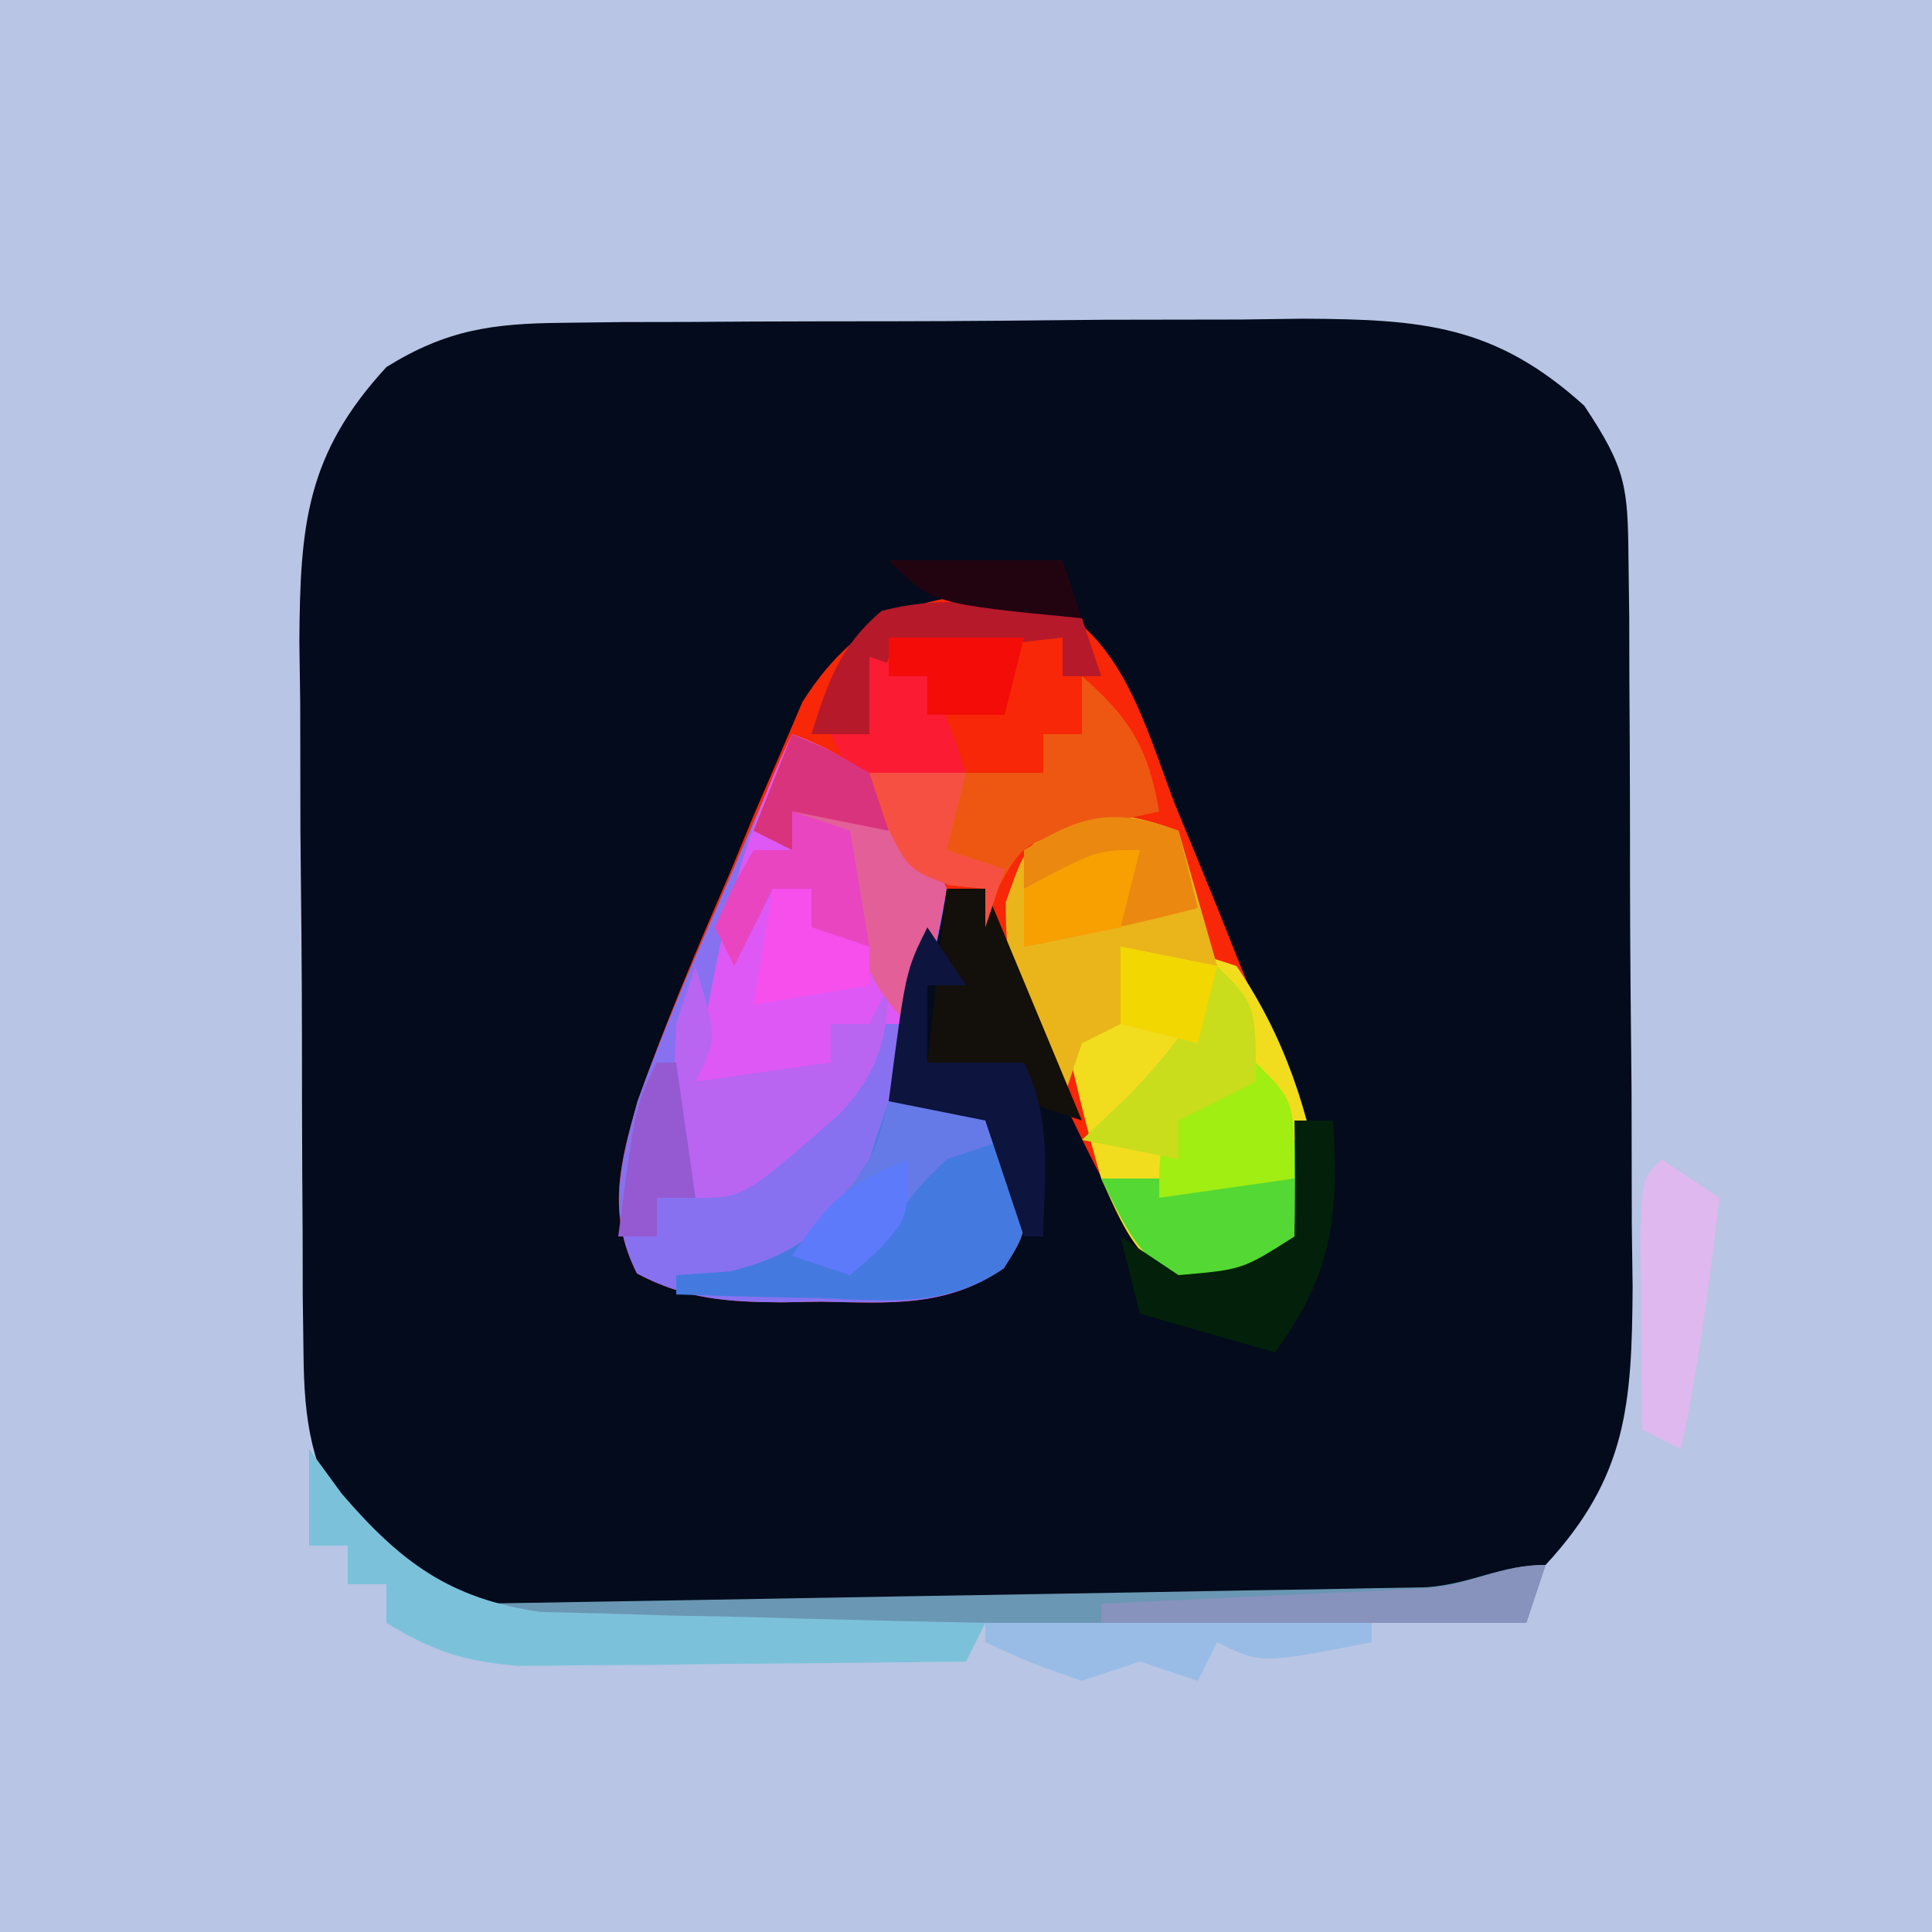 <?xml version="1.0" encoding="UTF-8"?>
<svg version="1.1" xmlns="http://www.w3.org/2000/svg" width="100" height="100">
<path d="M0 0 C33 0 66 0 100 0 C100 33 100 66 100 100 C67 100 34 100 0 100 C0 67 0 34 0 0 Z " fill="#B8C5E4" transform="translate(0,0)"/>
<path d="M0 0 C1.021 -0.013 2.043 -0.026 3.095 -0.039 C4.742 -0.042 4.742 -0.042 6.422 -0.045 C7.557 -0.052 8.691 -0.059 9.86 -0.066 C12.259 -0.076 14.658 -0.08 17.057 -0.08 C20.722 -0.084 24.386 -0.121 28.051 -0.159 C30.383 -0.165 32.715 -0.169 35.047 -0.17 C36.141 -0.185 37.235 -0.199 38.362 -0.214 C44.502 -0.177 48.24 0.104 52.868 4.291 C55.03 7.534 55.126 8.467 55.158 12.218 C55.171 13.219 55.184 14.22 55.197 15.252 C55.199 16.334 55.201 17.415 55.204 18.529 C55.214 20.199 55.214 20.199 55.224 21.903 C55.234 24.261 55.239 26.619 55.238 28.977 C55.243 32.579 55.279 36.179 55.317 39.781 C55.323 42.072 55.327 44.363 55.329 46.654 C55.343 47.729 55.357 48.804 55.372 49.912 C55.335 55.989 55.075 59.749 50.868 64.291 C47.764 66.223 45.363 66.55 41.735 66.581 C40.714 66.594 39.693 66.607 38.64 66.62 C36.993 66.623 36.993 66.623 35.313 66.626 C33.612 66.636 33.612 66.636 31.876 66.647 C29.477 66.657 27.078 66.661 24.679 66.661 C21.013 66.666 17.349 66.702 13.684 66.74 C11.352 66.746 9.02 66.75 6.688 66.751 C5.047 66.773 5.047 66.773 3.373 66.795 C-2.741 66.758 -6.57 66.538 -11.132 62.291 C-13.019 59.239 -13.391 56.904 -13.423 53.342 C-13.436 52.36 -13.448 51.379 -13.462 50.368 C-13.464 49.314 -13.466 48.26 -13.468 47.173 C-13.475 46.083 -13.482 44.994 -13.488 43.871 C-13.499 41.566 -13.503 39.261 -13.503 36.956 C-13.507 33.436 -13.544 29.916 -13.582 26.396 C-13.587 24.155 -13.591 21.914 -13.593 19.673 C-13.608 18.623 -13.622 17.573 -13.637 16.491 C-13.599 10.468 -13.283 6.8 -9.132 2.291 C-6.029 0.357 -3.628 0.031 0 0 Z " fill="#030B1C" transform="translate(29.132,16.709)"/>
<path d="M0 0 C4.077 1.979 5.193 6.545 6.721 10.552 C7.089 11.443 7.457 12.333 7.836 13.251 C8.554 14.995 9.259 16.745 9.948 18.501 C10.802 20.659 11.708 22.781 12.647 24.903 C13.908 27.925 14.445 29.707 13.909 32.927 C12.721 34.802 12.721 34.802 10.909 35.927 C8.409 35.927 8.409 35.927 5.909 34.927 C3.409 31.248 1.583 27.27 -0.279 23.239 C-1.074 21.532 -1.074 21.532 -1.884 19.79 C-3.091 16.927 -3.091 16.927 -3.091 14.927 C-3.751 14.927 -4.411 14.927 -5.091 14.927 C-6.081 18.557 -7.071 22.187 -8.091 25.927 C-6.441 25.927 -4.791 25.927 -3.091 25.927 C-1.091 27.927 -1.091 27.927 -0.779 30.364 C-1.091 32.927 -1.091 32.927 -2.142 34.563 C-5.102 36.634 -8.113 36.361 -11.591 36.302 C-12.268 36.313 -12.945 36.325 -13.642 36.337 C-16.438 36.32 -18.635 36.171 -21.123 34.841 C-22.7 31.725 -22.006 29.141 -21.091 25.927 C-19.671 21.935 -18.032 18.06 -16.341 14.177 C-15.911 13.136 -15.48 12.096 -15.037 11.024 C-14.606 10.028 -14.176 9.032 -13.732 8.005 C-13.152 6.65 -13.152 6.65 -12.561 5.268 C-9.538 0.453 -5.403 -0.941 0 0 Z " fill="#F72707" transform="translate(54.091,31.073)"/>
<path d="M0 0 C4.228 1.94 6.081 3.625 8 8 C7.436 11.829 6.318 15.368 5 19 C5.784 18.959 6.567 18.918 7.375 18.875 C10 19 10 19 12 21 C12.346 23.697 12.439 25.317 10.949 27.637 C7.989 29.707 4.978 29.435 1.5 29.375 C0.823 29.387 0.146 29.398 -0.551 29.41 C-3.347 29.394 -5.544 29.244 -8.031 27.914 C-9.593 24.829 -8.893 22.187 -8 19 C-6.785 15.623 -5.383 12.346 -3.938 9.062 C-3.372 7.751 -3.372 7.751 -2.795 6.412 C-1.871 4.271 -0.939 2.134 0 0 Z " fill="#8771F0" transform="translate(41,38)"/>
<path d="M0 0 C2.75 -0.062 2.75 -0.062 6 1 C8.478 4.642 9.778 8.543 10.438 12.875 C10 15 10 15 8.812 16.875 C7 18 7 18 4.5 18 C1.093 16.637 0.49 15.336 -1 12 C-1.787 9.345 -2.403 6.708 -3 4 C-2.01 4 -1.02 4 0 4 C0 2.68 0 1.36 0 0 Z " fill="#F1DD1E" transform="translate(58,49)"/>
<path d="M0 0 C4.234 1.512 6.05 4.025 8 8 C7.25 11.875 7.25 11.875 6 15 C4.68 15 3.36 15 2 15 C2 15.66 2 16.32 2 17 C-0.31 17.33 -2.62 17.66 -5 18 C-4.012 11.574 -2.864 5.858 0 0 Z " fill="#DE58F6" transform="translate(41,38)"/>
<path d="M0 0 C2.375 -0.125 2.375 -0.125 5 0 C7 2 7 2 7.312 4.438 C7 7 7 7 5.961 8.648 C2.945 10.727 -0.167 10.316 -3.688 10.188 C-4.74 10.167 -4.74 10.167 -5.814 10.146 C-7.543 10.111 -9.272 10.057 -11 10 C-11 9.67 -11 9.34 -11 9 C-10.092 8.938 -9.185 8.876 -8.25 8.812 C-4.213 7.803 -3.213 6.443 -1 3 C-0.67 2.01 -0.34 1.02 0 0 Z " fill="#447ADF" transform="translate(46,57)"/>
<path d="M0 0 C0.66 2.31 1.32 4.62 2 7 C0.35 6.67 -1.3 6.34 -3 6 C-3 7.32 -3 8.64 -3 10 C-3.99 10.495 -3.99 10.495 -5 11 C-5.33 11.99 -5.66 12.98 -6 14 C-7.888 10.225 -9.018 7.935 -8.938 3.688 C-8 1 -8 1 -6.188 -0.438 C-3.714 -1.074 -2.381 -0.85 0 0 Z " fill="#E9B51A" transform="translate(61,43)"/>
<path d="M0 0 C2.5 2.174 3.436 3.73 4 7 C2.886 7.247 1.772 7.495 0.625 7.75 C-3.046 8.61 -3.046 8.61 -4.438 11.125 C-4.623 11.744 -4.809 12.363 -5 13 C-5 12.34 -5 11.68 -5 11 C-5.619 10.938 -6.237 10.876 -6.875 10.812 C-9 10 -9 10 -10.25 7.438 C-10.498 6.633 -10.745 5.829 -11 5 C-8.03 5 -5.06 5 -2 5 C-2 4.34 -2 3.68 -2 3 C-1.34 3 -0.68 3 0 3 C0 2.01 0 1.02 0 0 Z " fill="#ED5712" transform="translate(56,35)"/>
<path d="M0 0 C-0.33 0.99 -0.66 1.98 -1 3 C-18.82 3 -36.64 3 -55 3 C-55 2.67 -55 2.34 -55 2 C-54.048 1.985 -54.048 1.985 -53.077 1.969 C-46.492 1.861 -39.906 1.746 -33.32 1.628 C-30.86 1.584 -28.4 1.543 -25.94 1.503 C-22.411 1.445 -18.881 1.381 -15.352 1.316 C-14.246 1.3 -13.141 1.283 -12.002 1.266 C-10.981 1.246 -9.961 1.226 -8.909 1.205 C-8.007 1.19 -7.106 1.174 -6.177 1.158 C-3.823 0.987 -2.349 0 0 0 Z " fill="#6A97B3" transform="translate(80,81)"/>
<path d="M0 0 C0.835 1.145 0.835 1.145 1.688 2.312 C4.738 5.857 7.268 7.746 11.954 8.432 C13.017 8.459 14.08 8.485 15.176 8.512 C16.911 8.565 16.911 8.565 18.682 8.619 C19.88 8.642 21.078 8.664 22.312 8.688 C23.53 8.722 24.748 8.756 26.002 8.791 C29.001 8.873 32 8.943 35 9 C34.67 9.66 34.34 10.32 34 11 C29.75 11.058 25.5 11.094 21.25 11.125 C20.043 11.142 18.837 11.159 17.594 11.176 C16.434 11.182 15.273 11.189 14.078 11.195 C13.01 11.206 11.942 11.216 10.841 11.227 C8.02 11.002 6.392 10.458 4 9 C4 8.34 4 7.68 4 7 C3.34 7 2.68 7 2 7 C2 6.34 2 5.68 2 5 C1.34 5 0.68 5 0 5 C0 3.35 0 1.7 0 0 Z " fill="#7CC1DA" transform="translate(16,75)"/>
<path d="M0 0 C1.125 3.75 1.125 3.75 0 6 C3.465 5.505 3.465 5.505 7 5 C7 4.34 7 3.68 7 3 C7.66 3 8.32 3 9 3 C9.33 2.34 9.66 1.68 10 1 C9.916 3.869 9.413 5.557 7.445 7.668 C2.486 12 2.486 12 0 12 C-1.495 9.01 -1.116 6.3 -1 3 C-0.67 2.01 -0.34 1.02 0 0 Z " fill="#B965F1" transform="translate(36,50)"/>
<path d="M0 0 C4.234 1.512 6.05 4.025 8 8 C7.25 11.875 7.25 11.875 6 15 C3.417 12.417 3.27 10.271 2.562 6.777 C2.377 6.191 2.191 5.604 2 5 C1.34 4.67 0.68 4.34 0 4 C0 4.66 0 5.32 0 6 C-0.66 5.67 -1.32 5.34 -2 5 C-1.34 3.35 -0.68 1.7 0 0 Z " fill="#E35F97" transform="translate(41,38)"/>
<path d="M0 0 C0.33 0 0.66 0 1 0 C1.227 2.804 1.341 4.462 -0.188 6.875 C-2 8 -2 8 -4.5 8 C-7.748 6.701 -8.499 5.082 -10 2 C-6.667 2 -3.333 2 0 2 C0 1.34 0 0.68 0 0 Z " fill="#54D834" transform="translate(67,59)"/>
<path d="M0 0 C0.66 0 1.32 0 2 0 C3.65 3.96 5.3 7.92 7 12 C6.01 11.67 5.02 11.34 4 11 C4 10.34 4 9.68 4 9 C2.35 9 0.7 9 -1 9 C-0.67 6.03 -0.34 3.06 0 0 Z " fill="#130F0B" transform="translate(49,46)"/>
<path d="M0 0 C0.33 1.32 0.66 2.64 1 4 C-1.982 4.773 -4.976 5.412 -8 6 C-8 4.35 -8 2.7 -8 1 C-4.933 -0.862 -3.403 -1.215 0 0 Z " fill="#EA880F" transform="translate(61,43)"/>
<path d="M0 0 C1.485 0.99 1.485 0.99 3 2 C2.48 6.379 1.943 10.688 1 15 C0.34 14.67 -0.32 14.34 -1 14 C-1.027 11.854 -1.046 9.708 -1.062 7.562 C-1.074 6.368 -1.086 5.173 -1.098 3.941 C-1 1 -1 1 0 0 Z " fill="#DEB8EF" transform="translate(86,60)"/>
<path d="M0 0 C0.66 0 1.32 0 2 0 C2.295 5.023 1.985 7.895 -1 12 C-3.31 11.34 -5.62 10.68 -8 10 C-8.33 8.68 -8.66 7.36 -9 6 C-7.515 6.99 -7.515 6.99 -6 8 C-2.689 7.717 -2.689 7.717 0 6 C0.041 4 0.043 2 0 0 Z " fill="#02200A" transform="translate(67,58)"/>
<path d="M0 0 C2 2 2 2 2 6 C-0.31 6.33 -2.62 6.66 -5 7 C-5 4 -5 4 -3 1 C-2.01 0.67 -1.02 0.34 0 0 Z " fill="#A0EE12" transform="translate(65,55)"/>
<path d="M0 0 C1.65 0 3.3 0 5 0 C5.33 0.66 5.66 1.32 6 2 C5.01 2.33 4.02 2.66 3 3 C1.571 4.401 1.571 4.401 0.312 6.062 C-0.451 7.032 -1.214 8.001 -2 9 C-2.99 8.67 -3.98 8.34 -5 8 C-4.361 7.237 -3.721 6.474 -3.062 5.688 C-0.858 3.118 -0.858 3.118 0 0 Z " fill="#657AE6" transform="translate(46,57)"/>
<path d="M0 0 C0.66 0.99 1.32 1.98 2 3 C1.34 3 0.68 3 0 3 C0 4.32 0 5.64 0 7 C1.65 7 3.3 7 5 7 C6.478 9.957 6.06 12.742 6 16 C5.67 16 5.34 16 5 16 C4.34 14.02 3.68 12.04 3 10 C1.35 9.67 -0.3 9.34 -2 9 C-1.125 2.25 -1.125 2.25 0 0 Z " fill="#0D143D" transform="translate(48,48)"/>
<path d="M0 0 C6.6 0 13.2 0 20 0 C20 0.33 20 0.66 20 1 C14.25 2.125 14.25 2.125 12 1 C11.67 1.66 11.34 2.32 11 3 C10.01 2.67 9.02 2.34 8 2 C7.01 2.33 6.02 2.66 5 3 C2.312 2.062 2.312 2.062 0 1 C0 0.67 0 0.34 0 0 Z " fill="#98BCE6" transform="translate(51,84)"/>
<path d="M0 0 C0.33 0.99 0.66 1.98 1 3 C0.34 3 -0.32 3 -1 3 C-1 2.34 -1 1.68 -1 1 C-5.455 1.495 -5.455 1.495 -10 2 C-10.33 3.32 -10.66 4.64 -11 6 C-11.99 6 -12.98 6 -14 6 C-13.156 3.329 -12.542 1.459 -10.375 -0.375 C-6.743 -1.331 -3.691 -0.615 0 0 Z " fill="#B6192A" transform="translate(56,32)"/>
<path d="M0 0 C0.99 0.33 1.98 0.66 3 1 C3.33 2.98 3.66 4.96 4 7 C3.01 6.67 2.02 6.34 1 6 C1 5.34 1 4.68 1 4 C0.34 4 -0.32 4 -1 4 C-1.66 5.32 -2.32 6.64 -3 8 C-3.33 7.34 -3.66 6.68 -4 6 C-3.062 3.875 -3.062 3.875 -2 2 C-1.34 2 -0.68 2 0 2 C0 1.34 0 0.68 0 0 Z " fill="#E945C1" transform="translate(41,42)"/>
<path d="M0 0 C-0.33 0.99 -0.66 1.98 -1 3 C-8.26 3 -15.52 3 -23 3 C-23 2.67 -23 2.34 -23 2 C-22.152 1.962 -22.152 1.962 -21.288 1.924 C-18.733 1.808 -16.179 1.685 -13.625 1.562 C-12.291 1.504 -12.291 1.504 -10.93 1.443 C-10.079 1.401 -9.228 1.36 -8.352 1.316 C-7.566 1.28 -6.781 1.243 -5.971 1.205 C-3.711 0.97 -2.287 0 0 0 Z " fill="#8792BD" transform="translate(80,81)"/>
<path d="M0 0 C2 2 2 2 2 6 C0.02 6.99 0.02 6.99 -2 8 C-2 8.66 -2 9.32 -2 10 C-3.65 9.67 -5.3 9.34 -7 9 C-6.216 8.258 -5.433 7.515 -4.625 6.75 C-2.435 4.456 -1.173 2.878 0 0 Z " fill="#C9DD1C" transform="translate(63,50)"/>
<path d="M0 0 C1.65 0 3.3 0 5 0 C4.67 1.32 4.34 2.64 4 4 C4.99 4.33 5.98 4.66 7 5 C6.67 5.99 6.34 6.98 6 8 C6 7.34 6 6.68 6 6 C5.072 5.907 5.072 5.907 4.125 5.812 C2 5 2 5 0.75 2.438 C0.502 1.633 0.255 0.829 0 0 Z " fill="#F65043" transform="translate(45,40)"/>
<path d="M0 0 C0.66 0 1.32 0 2 0 C2 0.66 2 1.32 2 2 C2.99 2.33 3.98 2.66 5 3 C5 3.66 5 4.32 5 5 C3.02 5.33 1.04 5.66 -1 6 C-0.67 4.02 -0.34 2.04 0 0 Z " fill="#F64FEC" transform="translate(40,46)"/>
<path d="M0 0 C0.99 0.33 1.98 0.66 3 1 C4.188 3.562 4.188 3.562 5 6 C3.02 6 1.04 6 -1 6 C-1.33 5.34 -1.66 4.68 -2 4 C-1.34 4 -0.68 4 0 4 C0 2.68 0 1.36 0 0 Z " fill="#FB1B32" transform="translate(45,34)"/>
<path d="M0 0 C2.31 0 4.62 0 7 0 C6.67 1.32 6.34 2.64 6 4 C4.68 4 3.36 4 2 4 C2 3.34 2 2.68 2 2 C1.34 2 0.68 2 0 2 C0 1.34 0 0.68 0 0 Z " fill="#F40C08" transform="translate(46,33)"/>
<path d="M0 0 C1.938 0.812 1.938 0.812 4 2 C4.33 2.99 4.66 3.98 5 5 C3.35 4.67 1.7 4.34 0 4 C0 4.66 0 5.32 0 6 C-0.66 5.67 -1.32 5.34 -2 5 C-1.34 3.35 -0.68 1.7 0 0 Z " fill="#D9337D" transform="translate(41,38)"/>
<path d="M0 0 C0.33 0 0.66 0 1 0 C1.33 2.31 1.66 4.62 2 7 C1.34 7 0.68 7 0 7 C0 7.66 0 8.32 0 9 C-0.66 9 -1.32 9 -2 9 C-1.125 2.25 -1.125 2.25 0 0 Z " fill="#955AD1" transform="translate(34,55)"/>
<path d="M0 0 C2.475 0.495 2.475 0.495 5 1 C4.67 2.32 4.34 3.64 4 5 C2.68 4.67 1.36 4.34 0 4 C0 2.68 0 1.36 0 0 Z " fill="#F3D701" transform="translate(58,49)"/>
<path d="M0 0 C2.97 0 5.94 0 9 0 C9.33 0.99 9.66 1.98 10 3 C2.25 2.25 2.25 2.25 0 0 Z " fill="#220411" transform="translate(46,29)"/>
<path d="M0 0 C-0.33 1.32 -0.66 2.64 -1 4 C-2.65 4.33 -4.3 4.66 -6 5 C-6 4.01 -6 3.02 -6 2 C-2.25 0 -2.25 0 0 0 Z " fill="#F8A002" transform="translate(59,44)"/>
<path d="M0 0 C0 3 0 3 -1.5 4.688 C-1.995 5.121 -2.49 5.554 -3 6 C-3.99 5.67 -4.98 5.34 -6 5 C-3.993 1.989 -3.161 1.37 0 0 Z " fill="#5D7AFB" transform="translate(47,60)"/>
</svg>
